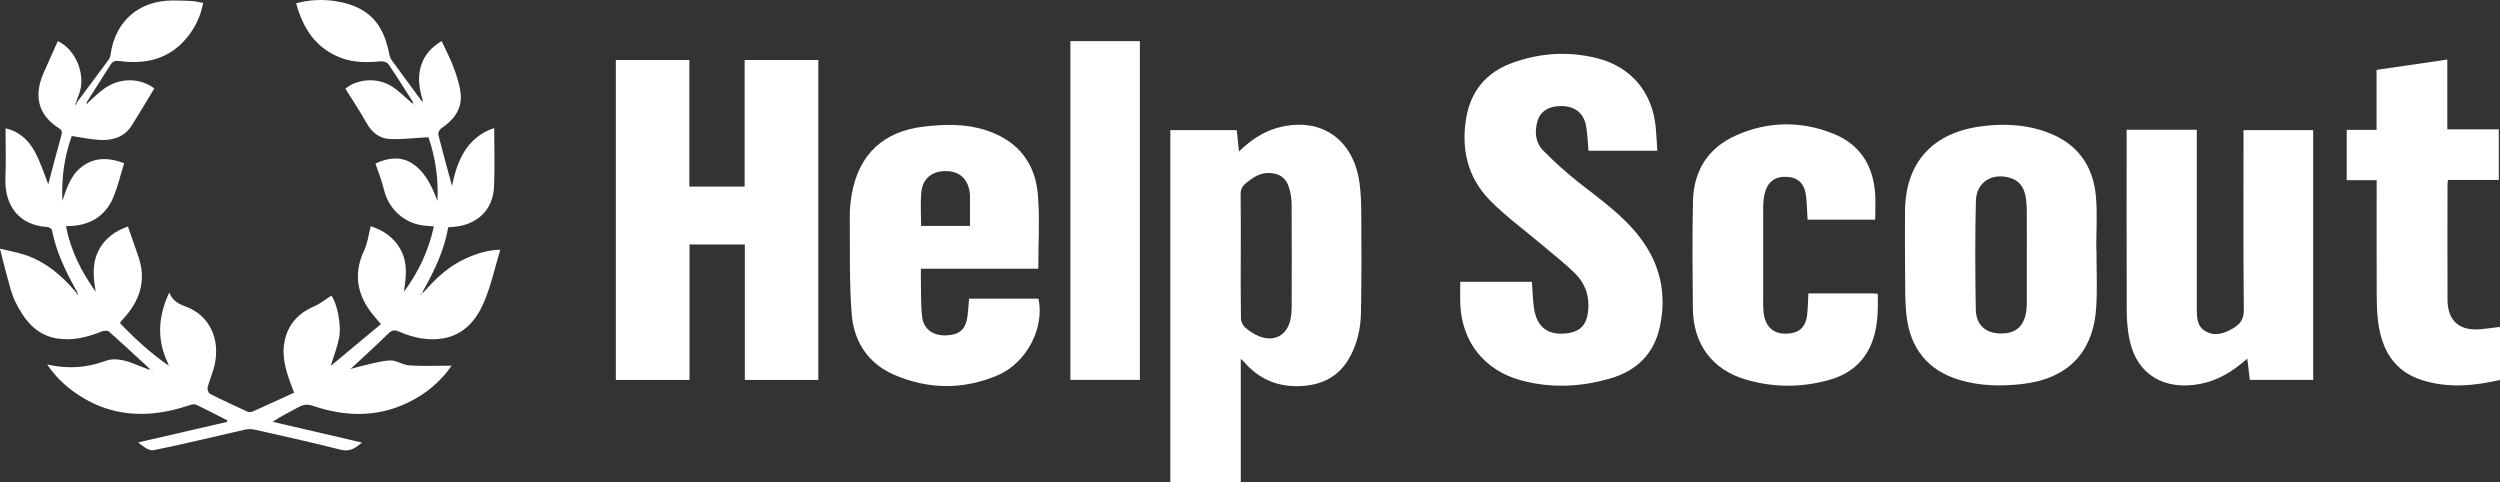 <?xml version="1.0" encoding="utf-8"?>
<!-- Generator: Adobe Illustrator 16.0.0, SVG Export Plug-In . SVG Version: 6.00 Build 0)  -->
<!DOCTYPE svg PUBLIC "-//W3C//DTD SVG 1.1//EN" "http://www.w3.org/Graphics/SVG/1.1/DTD/svg11.dtd">
<svg version="1.1" id="Layer_1" xmlns="http://www.w3.org/2000/svg" xmlns:xlink="http://www.w3.org/1999/xlink" x="0px" y="0px"
	 width="1765.107px" height="340.608px" viewBox="0 0 1765.107 340.608" enable-background="new 0 0 1765.107 340.608"
	 xml:space="preserve">
<rect x="0" y="0" width="1765.107" height="340.608" fill="#333333" stroke="none"/>
<path fill-rule="evenodd" clip-rule="evenodd" fill="#FFFFFF" d="M299.579,205.786c8.299-9.443,17.395-17.891,29.011-23.18
	c7.6-3.46,15.417-6.062,24.633-6.303c-3.812,12.621-6.506,25.176-11.41,36.799c-5.367,12.725-14.138,23.285-28.954,25.815
	c-10.774,1.84-21.243-0.464-31.161-4.813c-3.196-1.402-5.075-1.035-7.623,1.472c-8.521,8.382-17.409,16.392-26.648,25.003
	c2.097-0.616,3.795-1.225,5.542-1.611c7.4-1.634,14.763-4.004,22.244-4.493c4.506-0.295,9.152,3.247,13.828,3.53
	c9.85,0.596,19.761,0.182,29.845,0.182c-7.898,11.42-18.389,20.098-31.044,26.162c-21.986,10.535-44.454,9.826-67.008,2.165
	c-3.88-1.317-6.807-0.895-10.25,1.048c-5.77,3.253-11.844,5.964-18.086,10.25c20.943,4.864,41.885,9.729,63.033,14.641
	c-4.272,3.624-8.25,6.793-15.088,5.051c-20.114-5.127-40.397-9.596-60.65-14.166c-2.274-0.514-4.87-0.459-7.153,0.057
	c-21.386,4.836-42.673,10.145-64.162,14.452c-3.425,0.687-7.708-2.913-10.95-5.465c20.966-4.845,41.933-9.688,62.9-14.533
	c-0.027-0.37-0.056-0.741-0.084-1.112c-7.334-3.729-14.606-7.595-22.062-11.064c-1.347-0.627-3.536,0.108-5.19,0.657
	c-28.466,9.448-55.681,8.434-80.842-9.616c-7.178-5.149-13.42-11.258-18.952-19.387c14.599,3.346,27.738,2.373,41.058-2.479
	c8.397-3.059,17.048,0.645,25.155,3.918c1.692,0.684,3.397,1.33,5.099,1.99c0.428,0.09,0.854,0.182,1.281,0.274
	c-0.191-0.335-0.382-0.67-0.572-1.005c-9.414-8.676-18.759-17.427-28.34-25.912c-0.994-0.88-3.61-0.718-5.104-0.117
	c-10.197,4.104-20.708,6.736-31.657,4.959c-15.058-2.442-23.271-13.414-29.447-25.994c-2.671-5.441-4.011-11.567-5.686-17.459
	c-1.761-6.202-3.2-12.496-5.083-19.949c6.165,1.505,12.009,2.524,17.579,4.371c14.159,4.694,25.24,13.856,34.825,25.013
	c0.485,0.509,0.969,1.02,1.454,1.53c0.167,0.526,0.334,1.053,0.501,1.578c0.202-0.057,0.404-0.113,0.607-0.17
	c-0.173-0.646-0.347-1.293-0.52-1.939c-0.38-0.626-0.761-1.252-1.142-1.879c-7.268-13.135-13.728-26.581-16.599-41.495
	c-0.183-0.948-1.977-2.201-3.082-2.264c-19.646-1.127-30.663-14.491-29.794-34.979c0.483-11.406,0.087-22.85,0.087-34.751
	c8.788,1.89,16.129,7.914,20.687,16.551c4.353,8.248,7.179,17.302,9.472,23.005c2.492-9.419,5.625-21.736,9.086-33.96
	c0.724-2.556,1.095-3.962-1.577-5.663c-13.498-8.593-17.516-20.711-12.123-35.73c0.842-2.343,1.909-4.606,2.92-6.886
	c2.788-6.284,5.601-12.556,8.408-18.847c12.801,5.751,20.373,24.349,14.817,37.916c-0.689,1.681-1.23,3.421-1.837,5.137
	c-0.231,0.564-0.465,1.126-0.697,1.689c0.197,0.073,0.396,0.146,0.594,0.219c0.167-0.516,0.335-1.033,0.502-1.549
	c7.629-10.232,15.287-20.443,22.837-30.733c0.718-0.978,0.905-2.428,1.097-3.695c3.514-23.228,19.96-37.514,43.539-37.687
	c4.651-0.034,9.312,0.1,13.954,0.386c2.437,0.15,4.843,0.798,7.851,1.323c-1.847,9.829-5.989,18.154-12.217,25.422
	c-12.48,14.563-28.823,18.028-46.938,15.625c-2.912-0.386-4.678,0.099-6.189,2.5c-5.382,8.549-10.833,17.054-16.257,25.577
	c-0.307,0.591-0.614,1.182-0.921,1.773c0.201,0.118,0.402,0.235,0.603,0.353c0.371-0.46,0.74-0.921,1.11-1.381
	c3.908-3.344,7.53-7.116,11.779-9.948c11.104-7.402,24.849-6.796,34.539,0.433c-5.356,8.833-10.515,17.649-15.983,26.27
	C88.008,96.49,80.1,99.123,71.44,98.84c-6.729-0.22-13.415-1.753-20.782-2.796c-4.954,13.94-7.451,28.812-6.55,45.821
	c3.361-10.74,6.807-19.898,15.543-25.47c9.131-5.824,18.625-4.689,27.987-1.188c-2.622,8.411-4.473,16.848-7.855,24.62
	c-5.182,11.906-14.839,18.441-27.916,19.599c-1.474,0.13-2.956,0.159-5.271,0.278c3.304,17.369,10.97,32.298,21.027,46.346
	c-1.716-9.749-2.777-19.354,1.684-28.588c4.579-9.475,12.618-14.645,21.051-17.535c2.534,7.318,4.995,14.37,7.417,21.435
	c5.312,15.49,1.616,29.109-8.644,41.346c-1.282,1.527-2.634,2.997-3.944,4.503c-0.103,0.118-0.124,0.306-0.386,0.992
	c10.158,10.657,21.099,20.749,33.401,29.324c0.158,0.11,0.58-0.157,0.877-0.248c0.047,0.41,0.093,0.82,0.141,1.23
	c0.151-0.032,0.302-0.064,0.452-0.097c-0.221-0.362-0.441-0.725-0.664-1.087c-8.408-16.849-7.613-33.634,0.506-50.784
	c2.13,5.667,6.542,8.073,11.706,9.959c16.348,5.973,24.487,22.421,20.315,41.16c-1.185,5.32-3.523,10.376-4.913,15.664
	c-0.361,1.372,0.391,4.083,1.429,4.611c8.729,4.445,17.62,8.573,26.53,12.649c1.043,0.478,2.672,0.464,3.727-0.004
	c9.695-4.3,19.325-8.749,29.348-13.327c-1.611-4.347-3.067-7.822-4.191-11.402c-2.505-7.979-4.28-16.01-2.623-24.512
	c2.416-12.391,9.801-20.248,21.175-25.154c4.177-1.802,7.818-4.846,11.896-7.444c3.692,4.351,7.38,20.266,5.478,29.928
	c-1.237,6.291-3.633,12.354-5.509,18.52c-0.208,0.226-0.416,0.452-0.624,0.678c0.365-0.075,0.732-0.149,1.098-0.224
	c11.46-9.539,22.921-19.077,34.561-28.764c-3.555-4.402-6.508-7.53-8.856-11.062c-8.718-13.108-9.729-26.69-2.898-41.126
	c2.389-5.049,3.026-10.926,4.605-16.969c8.734,2.863,16.806,7.954,21.572,17.45c4.665,9.294,3.271,18.973,1.88,28.788
	c10.212-13.796,17.366-28.85,21.11-46.091c-1.85-0.163-3.256-0.339-4.667-0.401c-14.955-0.656-27.151-11.097-30.58-25.575
	c-1.475-6.23-3.949-12.224-5.994-18.399c19.226-9.278,34.152-0.635,43.761,26.437c0.824-16.429-1.658-31.566-6.374-45.064
	c-9.644,0.52-18.513,1.672-27.308,1.264c-7.304-0.34-12.725-4.725-16.454-11.416c-4.571-8.203-9.838-16.017-14.88-24.12
	c8.27-6.893,22.321-8.173,32.721-1.656c5.143,3.223,9.471,7.746,14.169,11.679c0.339,0.185,0.678,0.371,1.016,0.557
	c-0.086-0.429-0.172-0.858-0.258-1.288c-5.738-8.941-11.351-17.969-17.352-26.73c-0.891-1.299-3.681-2.019-5.484-1.851
	c-9.533,0.891-18.993,0.964-28.043-2.506c-17.559-6.733-26.629-20.564-31.52-38.479c9.556-2.575,19.019-2.935,28.306-1.432
	c22.001,3.56,33.187,15.005,37.368,36.964c0.324,1.703,0.997,3.493,2.002,4.886c6.81,9.437,13.754,18.777,20.655,28.145
	c0.398,0.364,0.794,0.731,1.19,1.098c-0.108-0.633-0.215-1.267-0.323-1.9c-5.869-18.19-0.88-32.736,13.553-41.083
	c2.974,6.502,6.437,12.891,8.833,19.657c2.242,6.33,4.517,13.029,4.693,19.621c0.265,9.898-5.754,16.947-13.83,22.337
	c-1.199,0.8-2.397,3.174-2.078,4.436c3.227,12.761,6.769,25.442,9.684,36.164c3.46-16.494,9.516-33.938,29.8-40.859
	c0,13.979,0.482,27.711-0.124,41.396c-0.729,16.447-11.77,26.981-28.54,28.432c-1.142,0.099-2.285,0.174-3.813,0.289
	c-2.747,16.154-9.716,30.612-17.612,44.695c-0.284,0.704-0.57,1.409-0.854,2.114c-0.509,0.141-1.02,0.28-1.529,0.42
	c0.083,0.127,0.228,0.371,0.242,0.363c0.447-0.232,0.882-0.488,1.319-0.741C298.545,206.81,299.062,206.297,299.579,205.786z
	 M292.803,74.739c-0.08-0.106-0.159-0.212-0.239-0.317c-0.091,0.096-0.249,0.188-0.255,0.29c-0.005,0.1,0.141,0.21,0.221,0.316
	C292.621,74.931,292.712,74.835,292.803,74.739z M107.388,262.079c0.11-0.07,0.221-0.142,0.331-0.213
	c-0.088-0.098-0.168-0.26-0.268-0.273c-0.099-0.012-0.218,0.125-0.329,0.195C107.211,261.885,107.3,261.982,107.388,262.079z"/>
<path fill-rule="evenodd" clip-rule="evenodd" fill="#FFFFFF" d="M577.769,268.264c-17.296,0-34.368,0-51.884,0
	c0-31.951,0-63.684,0-95.68c-13.169,0-25.894,0-39.062,0c0,31.93,0,63.664,0,95.648c-17.535,0-34.63,0-52.026,0
	c0-75.292,0-150.505,0-225.869c17.33,0,34.429,0,51.915,0c0,29.816,0,59.414,0,89.396c13.082,0,25.787,0,39.039,0
	c0-29.712,0-59.426,0-89.376c17.614,0,34.688,0,52.019,0C577.769,117.692,577.769,192.896,577.769,268.264z"/>
<path fill-rule="evenodd" clip-rule="evenodd" fill="#FFFFFF" d="M826.314,340.608c0-83.129,0-165.738,0-248.74
	c15.519,0,30.918,0,46.892,0c0.482,4.63,0.985,9.47,1.567,15.065c8.091-7.798,16.517-13.628,26.629-16.522
	c30.219-8.648,54.144,7.132,58.488,38.817c1.037,7.551,1.213,15.261,1.248,22.9c0.105,22.821,0.221,45.649-0.23,68.464
	c-0.228,11.541-2.666,22.798-8.689,32.948c-7.01,11.815-17.644,17.595-31.115,18.849c-17.338,1.613-31.732-3.932-43.086-17.207
	c-0.383-0.447-0.868-0.807-1.988-1.829c0,29.606,0,58.317,0,87.255C859.335,340.608,843.075,340.608,826.314,340.608z
	 M876.026,180.328c0,14.831-0.113,29.665,0.127,44.493c0.036,2.148,1.245,4.858,2.833,6.272c2.807,2.499,6.115,4.695,9.581,6.144
	c11.135,4.654,20.447-0.504,22.691-12.321c0.493-2.599,0.725-5.285,0.73-7.933c0.053-24.164,0.107-48.328-0.047-72.492
	c-0.023-3.934-0.602-8-1.732-11.762c-2.236-7.438-7.291-10.688-14.971-10.592c-6.272,0.079-10.913,3.465-15.513,7.162
	c-2.65,2.13-3.844,4.47-3.79,8.034C876.155,151.662,876.025,165.996,876.026,180.328z"/>
<path fill-rule="evenodd" clip-rule="evenodd" fill="#FFFFFF" d="M1031.021,198.972c17.104,0,33.723,0,50.588,0
	c0.427,6.021,0.553,11.962,1.32,17.82c1.9,14.507,10.305,20.624,24.713,18.339c7.96-1.262,12.253-5.852,13.426-13.85
	c1.584-10.805-1.256-20.458-8.807-27.999c-7.502-7.493-16.009-13.985-24.113-20.872c-12.273-10.432-25.506-19.931-36.65-31.452
	c-15.438-15.962-19.995-36.115-16.251-57.877c3.228-18.759,14.082-31.83,31.866-38.437c19.662-7.303,39.994-8.658,60.402-3.581
	c23.982,5.967,39.07,23.939,41.473,48.569c0.531,5.447,0.748,10.925,1.139,16.814c-16.551,0-32.602,0-48.596,0
	c-0.551-5.984-0.611-11.998-1.752-17.8c-1.762-8.964-7.92-13.577-17.072-13.764c-8.928-0.183-15.135,3.531-17.205,10.72
	c-2.158,7.491-1.477,15.059,4.014,20.639c8.014,8.145,16.568,15.868,25.562,22.914c15.215,11.918,31.037,23.084,42.904,38.675
	c14.38,18.891,18.949,40.045,13.886,63.144c-4.13,18.838-16.308,30.688-34.366,36.053c-21.102,6.269-42.602,7.303-64.038,1.38
	c-25.524-7.054-41.317-27.092-42.412-53.486C1030.837,209.78,1031.021,204.622,1031.021,198.972z"/>
<path fill-rule="evenodd" clip-rule="evenodd" fill="#FFFFFF" d="M1501.494,91.59c16.803,0,32.773,0,49.532,0c0,1.8,0,3.541,0,5.282
	c0.001,40.311-0.003,80.622,0.005,120.933c0.002,6.265,0.088,12.806,6.422,16.244c6.717,3.647,13.166,1.326,19.322-2.312
	c5.051-2.987,7.522-6.509,7.454-13.09c-0.419-40.307-0.21-80.619-0.21-120.93c0-1.828,0-3.655,0-5.861c16.396,0,32.617,0,49.188,0
	c0,58.616,0,117.332,0,176.34c-14.816,0-29.566,0-44.755,0c-0.546-4.654-1.102-9.39-1.757-14.98c-1.639,1.35-2.949,2.43-4.26,3.51
	c-9.832,8.103-20.766,13.6-33.637,15.055c-24.305,2.75-41.549-9.888-45.679-34.057c-1.005-5.875-1.538-11.903-1.557-17.863
	c-0.132-40.811-0.069-81.621-0.069-122.432C1501.494,95.627,1501.494,93.825,1501.494,91.59z"/>
<path fill-rule="evenodd" clip-rule="evenodd" fill="#FFFFFF" d="M1480.197,176.151c0,13.32,0.607,26.675-0.119,39.955
	c-1.787,32.681-19.986,51.426-52.671,55.074c-14.837,1.657-29.593,1.367-44.009-2.963c-22.158-6.656-34.41-22.027-37.223-44.576
	c-1.332-10.684-0.986-21.594-1.115-32.404c-0.164-13.828-0.041-27.658-0.041-41.487c0-33.698,18.221-55.123,51.654-60.232
	c16.32-2.495,32.568-1.956,48.3,3.71c21.532,7.755,33.058,23.561,34.888,45.977c1,12.238,0.179,24.625,0.179,36.945
	C1480.092,176.151,1480.145,176.151,1480.197,176.151z M1431.019,180.709c0-10.83,0.09-21.661-0.05-32.489
	c-0.048-3.64-0.312-7.355-1.12-10.888c-1.251-5.467-4.354-9.662-9.974-11.527c-13-4.314-24.481,2.534-24.815,16.123
	c-0.627,25.465-0.502,50.961-0.068,76.434c0.189,11.118,6.844,16.899,17.43,17.083c10.805,0.188,16.82-5.107,18.299-16.261
	c0.305-2.3,0.28-4.654,0.287-6.982C1431.035,201.704,1431.019,191.208,1431.019,180.709z"/>
<path fill-rule="evenodd" clip-rule="evenodd" fill="#FFFFFF" d="M733.081,189.76c-27.215,0-54.66,0-82.888,0
	c0,3.811-0.077,7.225,0.016,10.633c0.216,7.973-0.145,16.035,0.959,23.889c1.195,8.496,8.087,12.925,17.169,12.491
	c9.262-0.442,13.526-4.281,14.786-13.601c0.534-3.944,0.705-7.938,1.076-12.306c16.257,0,32.626,0,48.996-0.005
	c4.441,20.416-8.199,45.322-28.723,54.078c-24.243,10.34-49.095,10.132-73.242-0.354c-18.396-7.987-28.422-23.529-29.908-42.927
	c-1.726-22.532-1.153-45.249-1.331-67.888c-0.043-5.63,0.418-11.351,1.427-16.888c5.119-28.107,22.363-44.127,50.792-47.483
	c14.981-1.769,29.898-2.123,44.478,2.726c21.935,7.293,34.286,22.88,36.119,45.481C734.189,154.635,733.081,171.864,733.081,189.76z
	 M684.849,159.539c0-6.731,0-12.882,0-19.033c0-0.999,0.052-2.001-0.018-2.995c-0.719-10.259-6.709-16.42-16.214-16.704
	c-10.355-0.308-17.232,4.982-18.147,15.116c-0.697,7.718-0.139,15.549-0.139,23.615
	C661.855,159.539,673.091,159.539,684.849,159.539z"/>
<path fill-rule="evenodd" clip-rule="evenodd" fill="#FFFFFF" d="M1323.98,155.089c-16.221,0-31.973,0-47.764,0
	c-0.361-5.831-0.403-11.476-1.127-17.032c-1.123-8.619-5.699-12.832-13.564-13.207c-8.412-0.401-13.679,3.55-15.666,12.162
	c-0.703,3.045-0.948,6.256-0.959,9.392c-0.078,22.332-0.049,44.664-0.033,66.997c0.002,2.164,0.031,4.337,0.223,6.491
	c1.038,11.732,8.127,17.216,19.744,15.332c6.587-1.067,10.385-5.475,11.15-13.373c0.463-4.771,0.548-9.578,0.82-14.709
	c15.211,0,30.193-0.006,45.175,0.01c1.13,0.001,2.259,0.143,3.783,0.246c0.323,13.055,0.147,25.774-5.556,37.727
	c-5.85,12.254-15.904,19.51-28.614,23.086c-19.676,5.535-39.54,5.516-59.116-0.264c-23.701-6.997-37.03-25.137-37.243-50.211
	c-0.215-25.33-0.499-50.674,0.093-75.993c0.498-21.332,10.752-37.392,30.346-46.115c22.422-9.982,45.642-10.432,68.484-1.349
	c18.855,7.498,28.391,22.333,29.762,42.39C1324.326,142.631,1323.98,148.643,1323.98,155.089z"/>
<path fill-rule="evenodd" clip-rule="evenodd" fill="#FFFFFF" d="M1764.255,91.329c0,12.247,0,23.821,0,35.718
	c-12.062,0-23.836,0-35.863,0c-0.141,1.403-0.35,2.512-0.352,3.622c-0.018,26.981-0.068,53.963,0.01,80.945
	c0.042,14.507,7.99,21.906,22.312,20.88c4.788-0.343,9.548-1.075,14.745-1.679c0,12.258,0,24.682,0,37.445
	c-18.188,4.18-36.58,5.962-54.939,0.161c-19.99-6.315-28.553-21.587-31.092-41.12c-0.789-6.084-0.986-12.275-1.012-18.42
	c-0.107-25.316-0.045-50.632-0.045-75.949c0-1.789,0-3.577,0-5.692c-7.221,0-13.996,0-21.147,0c0-11.891,0-23.457,0-35.523
	c6.874,0,13.763,0,21.083,0c0-14.226,0-27.969,0-42.372c16.693-2.439,33.059-4.831,49.953-7.299c0,16.492,0,32.71,0,49.282
	C1740.156,91.329,1751.916,91.329,1764.255,91.329z"/>
<path fill-rule="evenodd" clip-rule="evenodd" fill="#FFFFFF" d="M755.753,29.025c16.646,0,32.751,0,49.064,0
	c0,79.791,0,159.342,0,239.178c-16.349,0-32.577,0-49.064,0C755.753,188.536,755.753,108.986,755.753,29.025z"/>
</svg>

